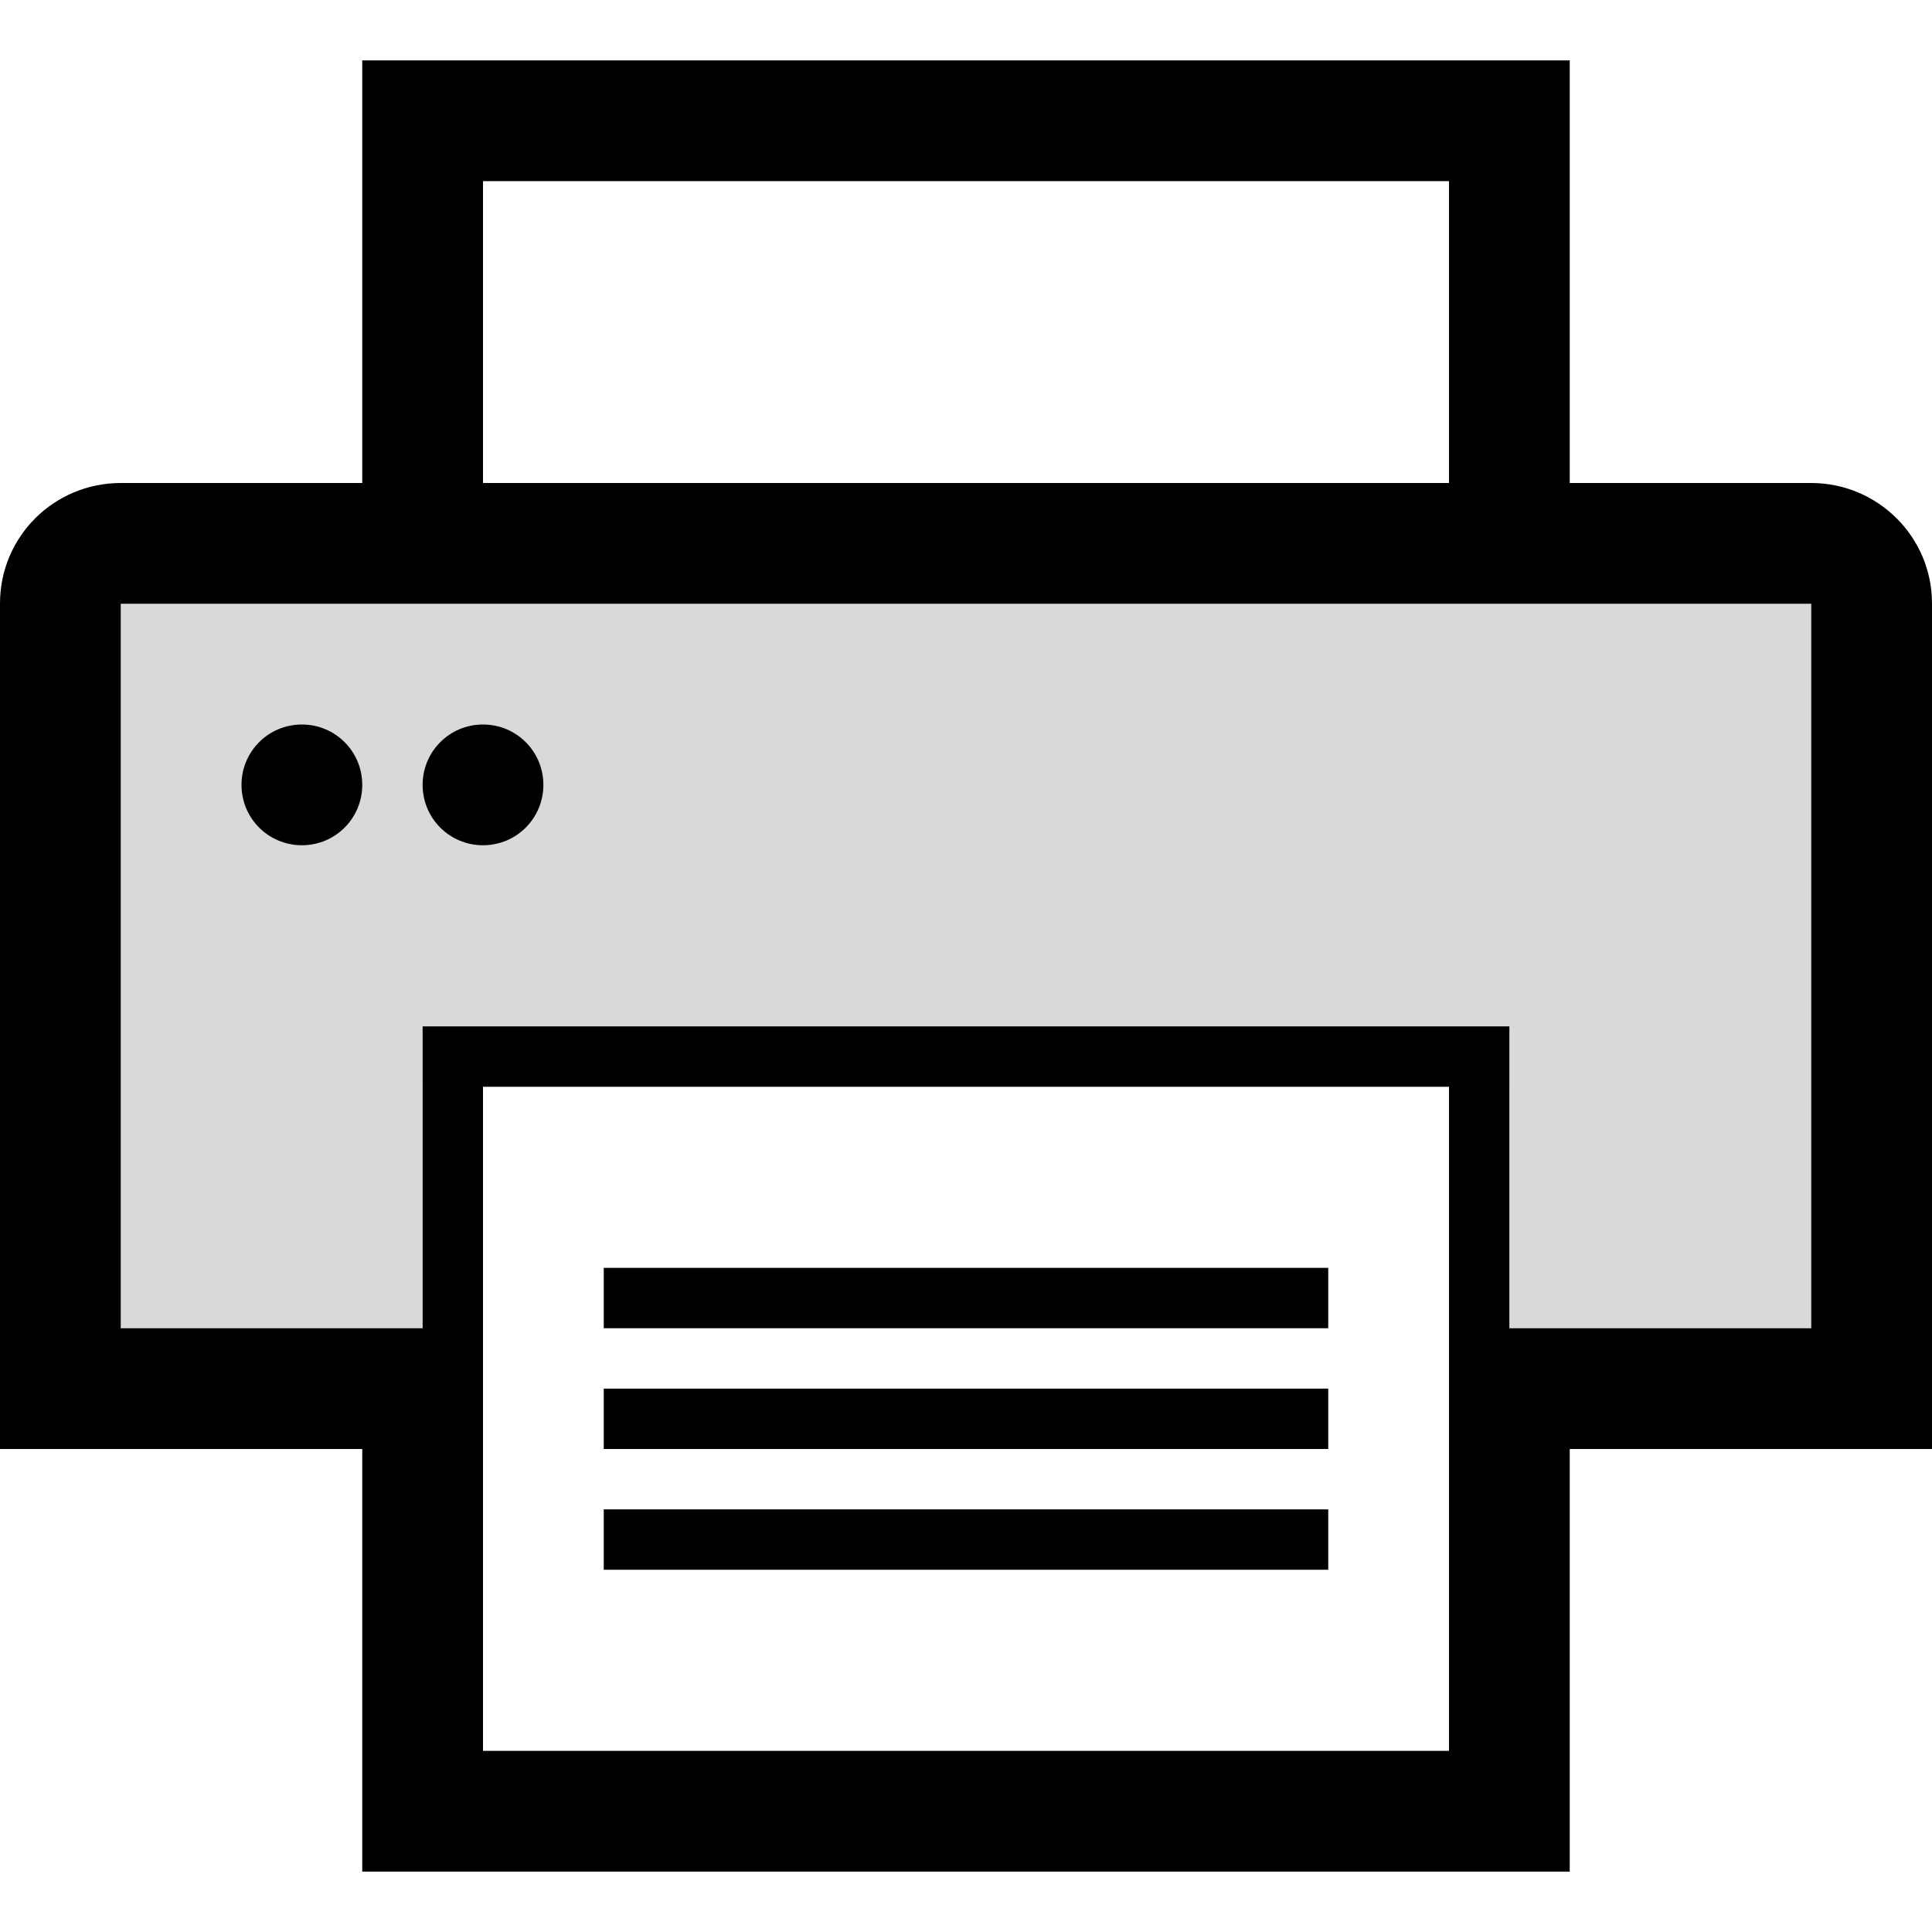 <svg width="32" height="32" viewBox="0 0 32 32" xmlns="http://www.w3.org/2000/svg">
    <g fill="#000" fill-rule="evenodd">
        <path d="M25 22h5V10H2v12h5v-4h18v4z" fill-opacity=".15"/>
        <path d="M25 22v-5H7v5H6v9h20v-9h-1zm1-14h3.998C31.104 8 32 8.895 32 9.994V24h-6v-2h4V10H2v12h4v2H0V9.994C0 8.893.89 8 2.002 8H6V1h20v7zM8 3h16v5H8V3zm0 15h16v11H8V18zm2 7h12v1H10v-1zm0-2h12v1H10v-1zm0-2h12v1H10v-1zm-3-8c0-.552.444-1 1-1 .552 0 1 .444 1 1 0 .552-.444 1-1 1-.552 0-1-.444-1-1zm-3 0c0-.552.444-1 1-1 .552 0 1 .444 1 1 0 .552-.444 1-1 1-.552 0-1-.444-1-1z"/>
    </g>
</svg>

